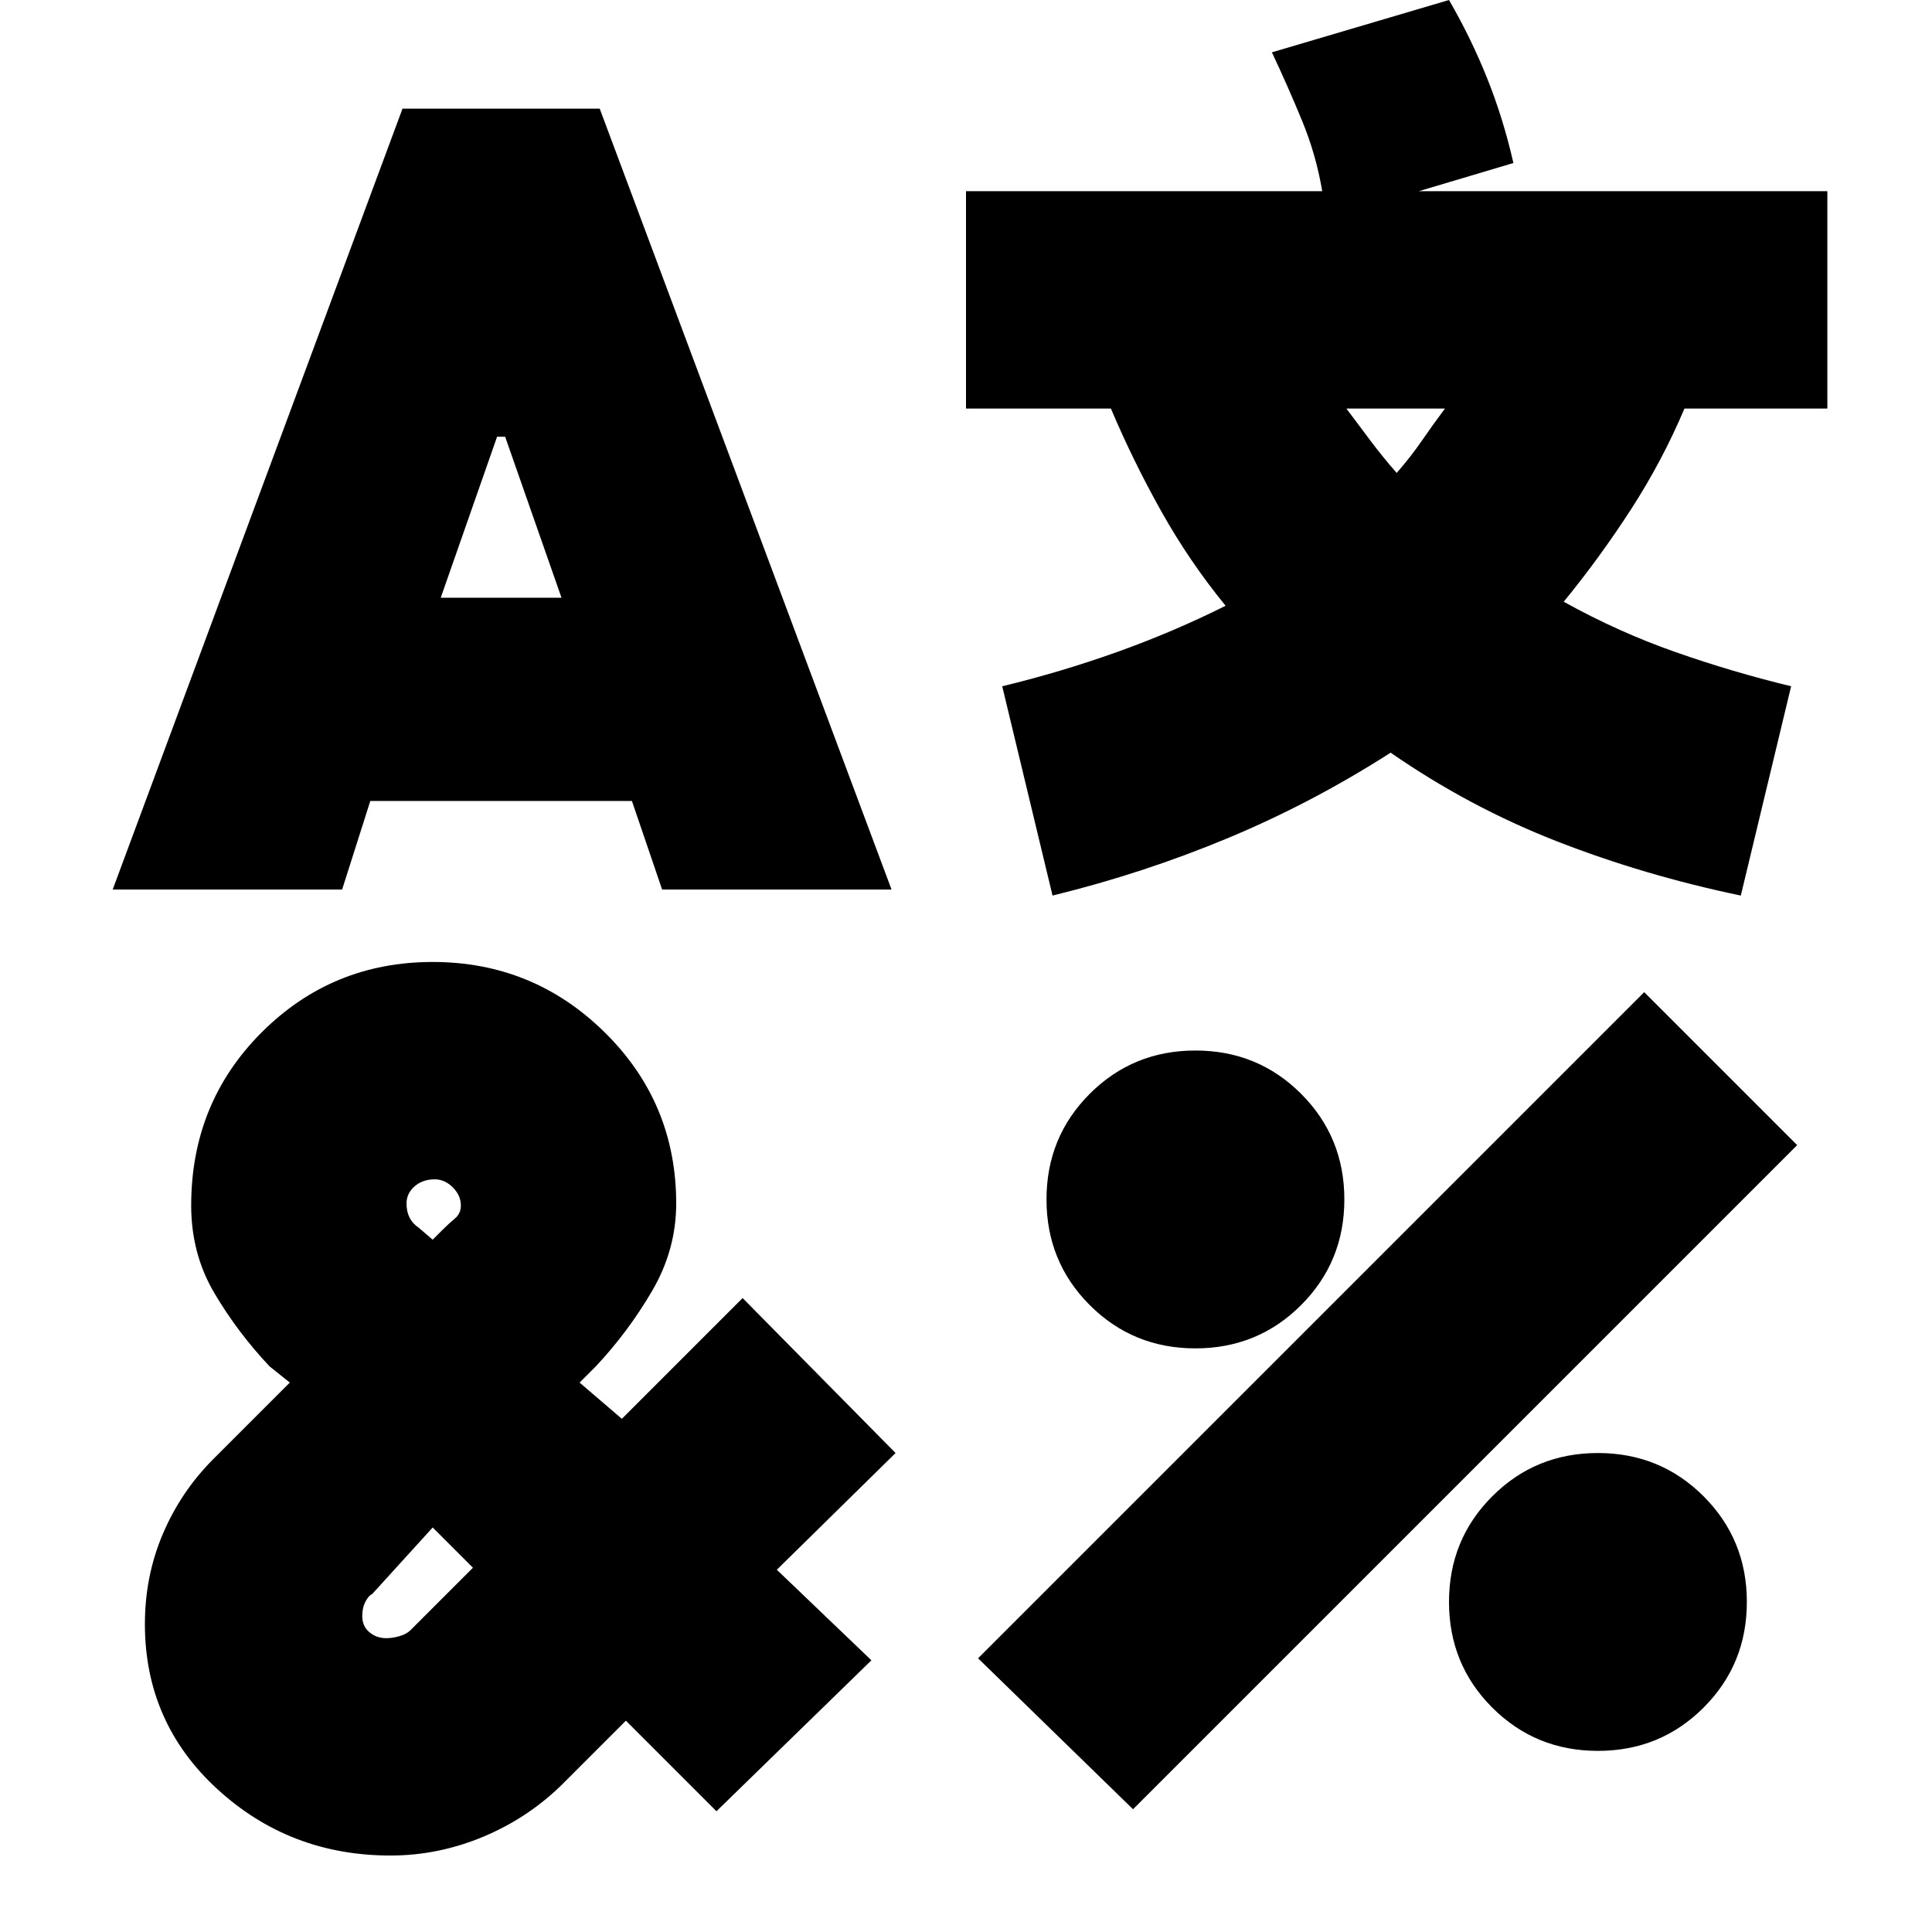 <svg xmlns="http://www.w3.org/2000/svg" height="24" viewBox="0 -960 960 960" width="24"><path d="M200-906h98l145 388H329l-15-44H184l-14 44H56l144-388Zm15 424q50 0 85.5 35t35.5 85q0 23-12 43.5T296-281l-8 8 21 18 60-60 76 77-59 58 47 45-77 75-45-45-31 31q-17 17-39.5 26.5T194-38q-50 0-86-33t-36-82q0-24 9-45t25-37l38-38-10-8q-16-17-27.5-36.5T95-361q0-51 35-86t85-35Zm0 281-30 33q-2 1-3.5 4t-1.5 7q0 5 3.5 8t8.5 3q3 0 6.5-1t5.5-3l31-31-20-20Zm1-173q-6 0-10 3.5t-4 8.5q0 4 1.5 7t4.5 5l7 6 5-5q3-3 6-5.5t3-6.5q0-5-4-9t-9-4Zm31-369-28 80h60l-28-80h-4Zm473-217q11 19 19 39t13 42l-47 14h203v108h-71q-11 26-26.5 50T777-661q27 15 55.5 25t57.5 17l-25 104q-48-10-91.5-27T691-586q-39 25-81 42.5T523-515l-25-104q29-7 57-17t54-23q-18-22-32-47t-25-51h-72v-108h177q-3-18-10-35t-15-34l88-26Zm97 493 76 76L563-61l-77-75 331-331Zm-223 29q31 0 52.5 21.5T668-364q0 31-21.5 52.5T594-290q-31 0-52.5-21.5T520-364q0-31 21.5-52.5T594-438Zm75-319 12 16q6 8 13 16 7-8 12.5-16t11.5-16h-49Zm125 519q31 0 52.5 21.5T868-164q0 31-21.5 52.5T794-90q-31 0-52.5-21.5T720-164q0-31 21.5-52.5T794-238Z"/></svg>